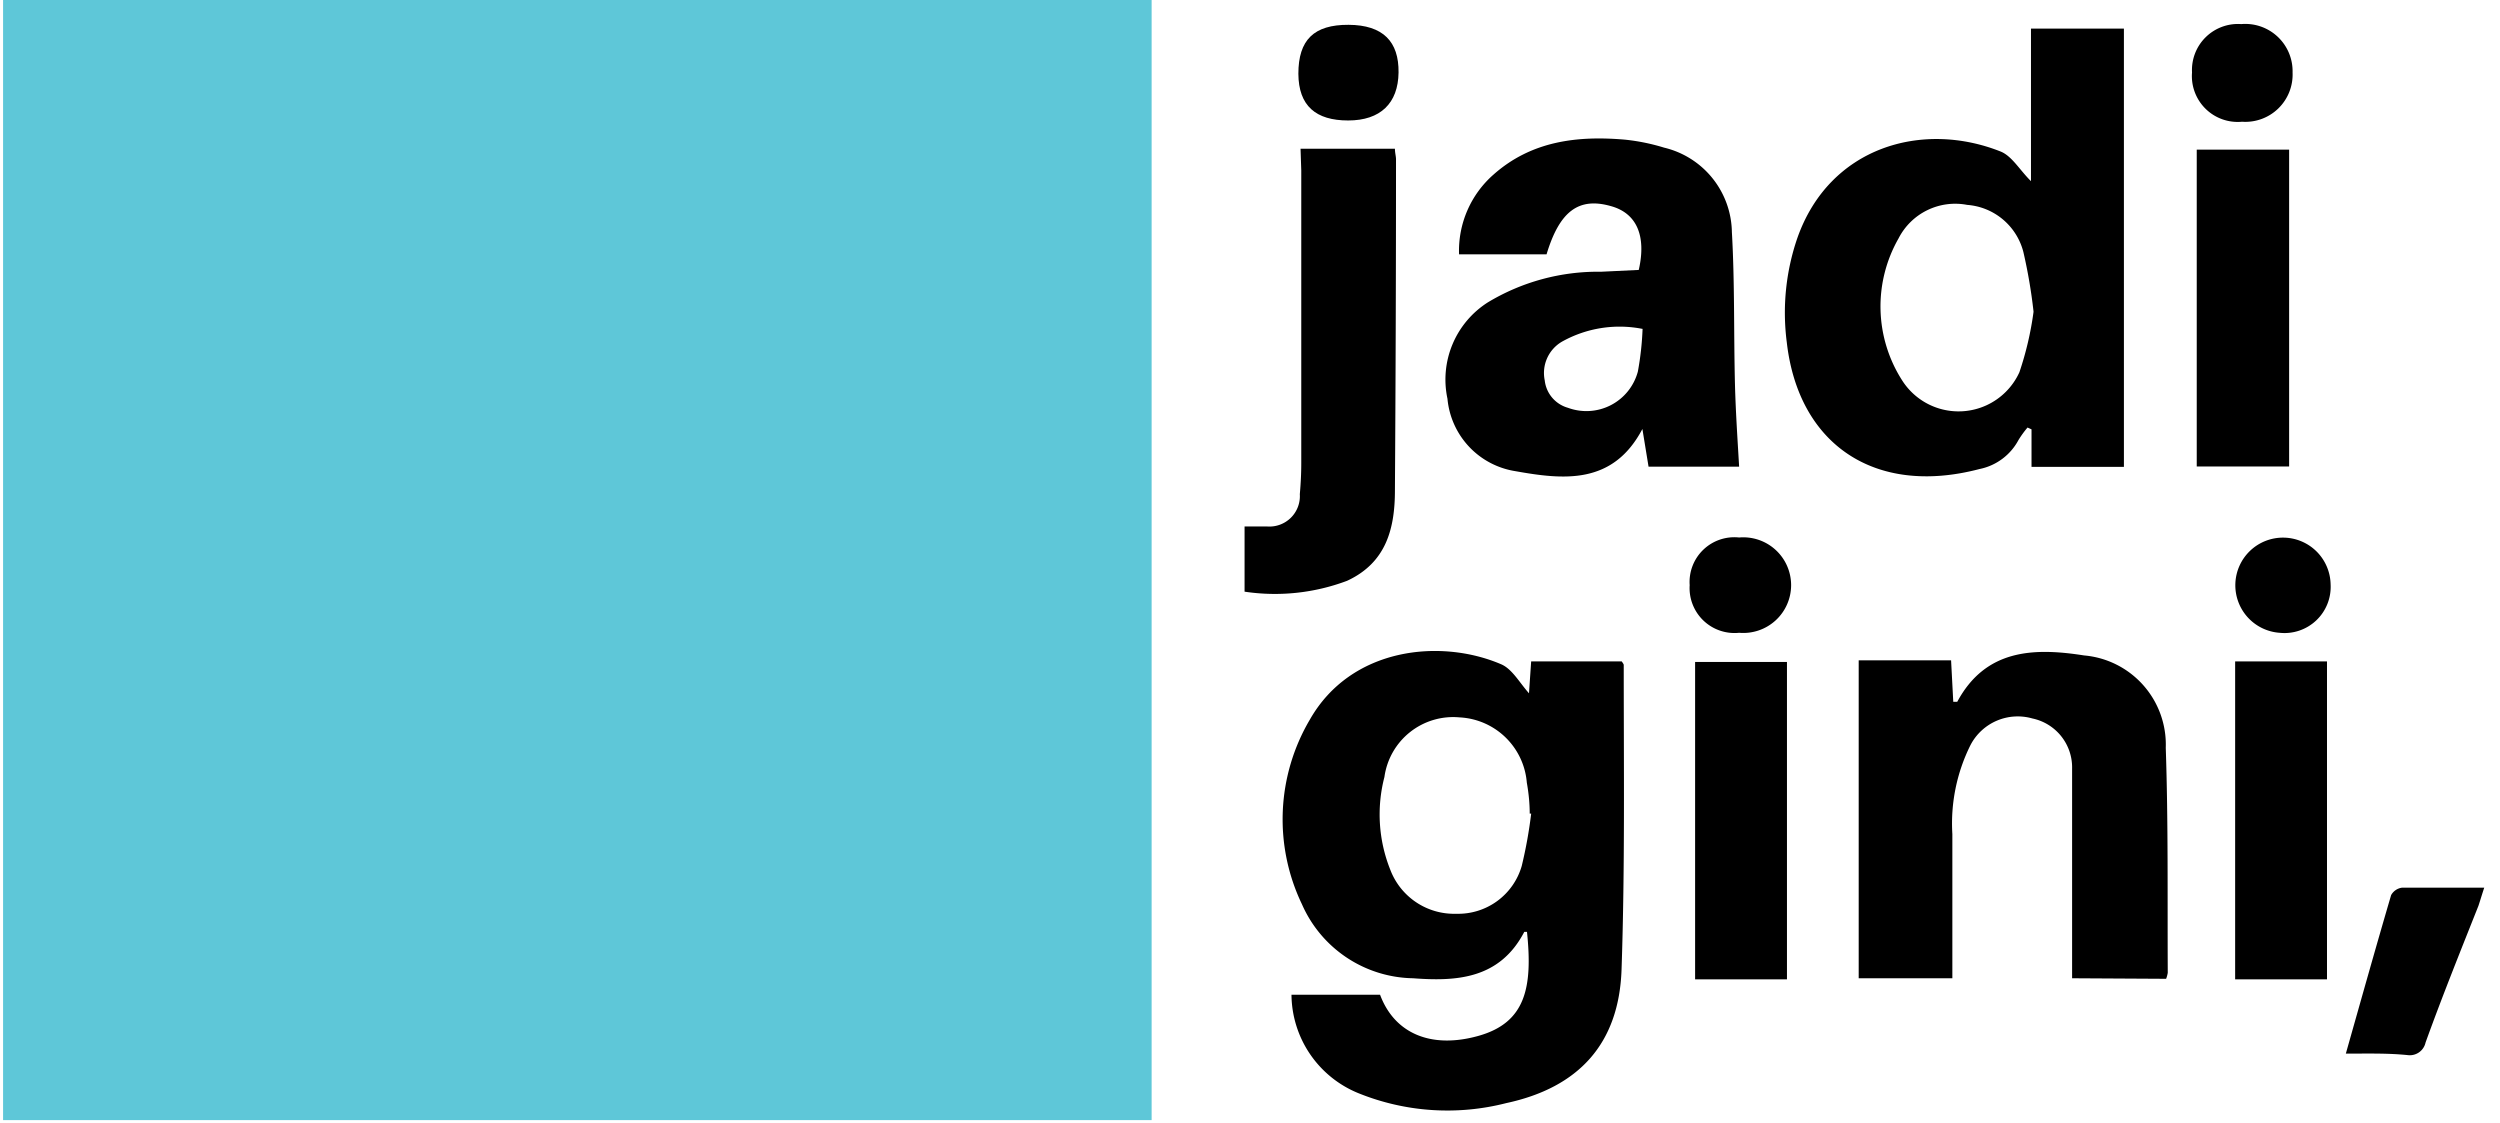 <svg id="Layer_1" data-name="Layer 1" xmlns="http://www.w3.org/2000/svg" viewBox="0 0 138 62"><defs><style>.cls-1{fill:#5ec7d8;}</style></defs><title>jadigini-logo-black</title><path d="M71.29,54.91h4.89c.8,2.15,2.83,3,5.43,2.27s3-2.66,2.68-5.74c-.05,0-.14,0-.15,0C82.78,54.05,80.39,54.18,78,54a6.82,6.82,0,0,1-6.13-4.08,10.83,10.83,0,0,1,.43-10.19c2.27-4,7.22-4.5,10.57-3.06.6.26,1,1,1.53,1.6l.12-1.76h5c.06.09.11.15.11.2,0,5.6.07,11.21-.12,16.81-.14,4.09-2.36,6.51-6.36,7.37A13.08,13.08,0,0,1,75,60.35,5.92,5.92,0,0,1,71.29,54.91Zm13.23-10-.08,0c0-.57-.06-1.15-.16-1.71a3.92,3.92,0,0,0-3.71-3.6,3.83,3.83,0,0,0-4.15,3.29A8.22,8.22,0,0,0,76.74,48a3.77,3.77,0,0,0,3.65,2.44A3.65,3.65,0,0,0,84,47.8,24.84,24.84,0,0,0,84.52,44.92Z"/><path d="M112.11,10V1.58h5.13V25.77h-5.1V23.7l-.22-.1a5.49,5.49,0,0,0-.5.69,3.14,3.14,0,0,1-2.15,1.6c-5.78,1.52-10-1.36-10.64-7a12.68,12.68,0,0,1,.58-5.74c1.77-5.05,6.91-6.51,11.24-4.78C111.07,8.63,111.49,9.39,112.11,10Zm.14,7.19a28.54,28.54,0,0,0-.56-3.28,3.47,3.47,0,0,0-3.1-2.6,3.51,3.51,0,0,0-3.79,1.85A7.57,7.57,0,0,0,105,21a3.69,3.69,0,0,0,6.47-.45A17.67,17.67,0,0,0,112.25,17.22Z"/><path d="M96,25.76H91l-.34-2.08c-1.63,3.1-4.36,2.8-7,2.33a4.46,4.46,0,0,1-3.76-4,5.05,5.05,0,0,1,2.23-5.32A11.78,11.78,0,0,1,88.38,15l2.08-.1c.43-1.89-.12-3.13-1.53-3.52-1.78-.51-2.84.27-3.56,2.66H80.54a5.59,5.59,0,0,1,1.91-4.41c2.09-1.85,4.62-2.15,7.26-1.92a11.24,11.24,0,0,1,2.15.44,4.87,4.87,0,0,1,3.74,4.66c.16,2.79.1,5.6.17,8.4C95.81,22.74,95.91,24.22,96,25.76Zm-5.31-7.6a6.51,6.51,0,0,0-4.47.7A2,2,0,0,0,85.27,21a1.77,1.77,0,0,0,1.28,1.51,2.94,2.94,0,0,0,3.86-2A16.34,16.34,0,0,0,90.67,18.16Z"/><path d="M114.38,54V44.81c0-.79,0-1.59,0-2.38a2.76,2.76,0,0,0-2.19-2.77,2.94,2.94,0,0,0-3.42,1.47,9.69,9.69,0,0,0-1,4.91c0,2.29,0,4.58,0,6.88V54h-5.17V36.45h5.1l.12,2.29c.12,0,.2,0,.22,0,1.56-2.9,4.2-3,7-2.56a4.94,4.94,0,0,1,4.51,5.1c.14,4.14.09,8.28.11,12.42a1.68,1.68,0,0,1-.09.33Z"/><path d="M71.79,8.21H77c0,.23.06.41.06.59q0,9.14-.06,18.26c0,2.12-.48,4-2.64,5a11.3,11.3,0,0,1-5.66.6V29.06c.43,0,.83,0,1.23,0a1.68,1.68,0,0,0,1.82-1.78c.05-.57.08-1.14.08-1.71,0-5.39,0-10.78,0-16.16Z"/><path d="M126.36,8.26V25.75h-5.1V8.26Z"/><path d="M98.64,36.54V54.06H93.57V36.54Z"/><path d="M128.45,54.06h-5.07V36.51h5.07Z"/><path d="M129.49,58.16c.85-3,1.66-5.89,2.5-8.75a.81.81,0,0,1,.6-.41c1.46,0,2.92,0,4.54,0-.13.39-.21.67-.32,1-1,2.52-2,5-2.92,7.55a.89.89,0,0,1-1,.69C131.78,58.13,130.71,58.16,129.49,58.16Z"/><path d="M71.67,4.07c0-1.87.86-2.71,2.77-2.7S77.22,2.3,77.2,4s-1,2.65-2.78,2.65S71.68,5.85,71.67,4.07Z"/><path d="M125.83,34.93a2.63,2.63,0,1,1,2.82-2.67A2.55,2.55,0,0,1,125.83,34.93Z"/><path d="M96,34.93a2.48,2.48,0,0,1-2.73-2.63A2.47,2.47,0,0,1,96,29.67a2.64,2.64,0,1,1,0,5.26Z"/><path d="M121,4a2.54,2.54,0,0,1,2.72-2.67A2.61,2.61,0,0,1,126.55,4a2.61,2.61,0,0,1-2.79,2.72A2.53,2.53,0,0,1,121,4Z"/><rect class="cls-1" x="0.17" width="63.4" height="61.83"/></svg>
